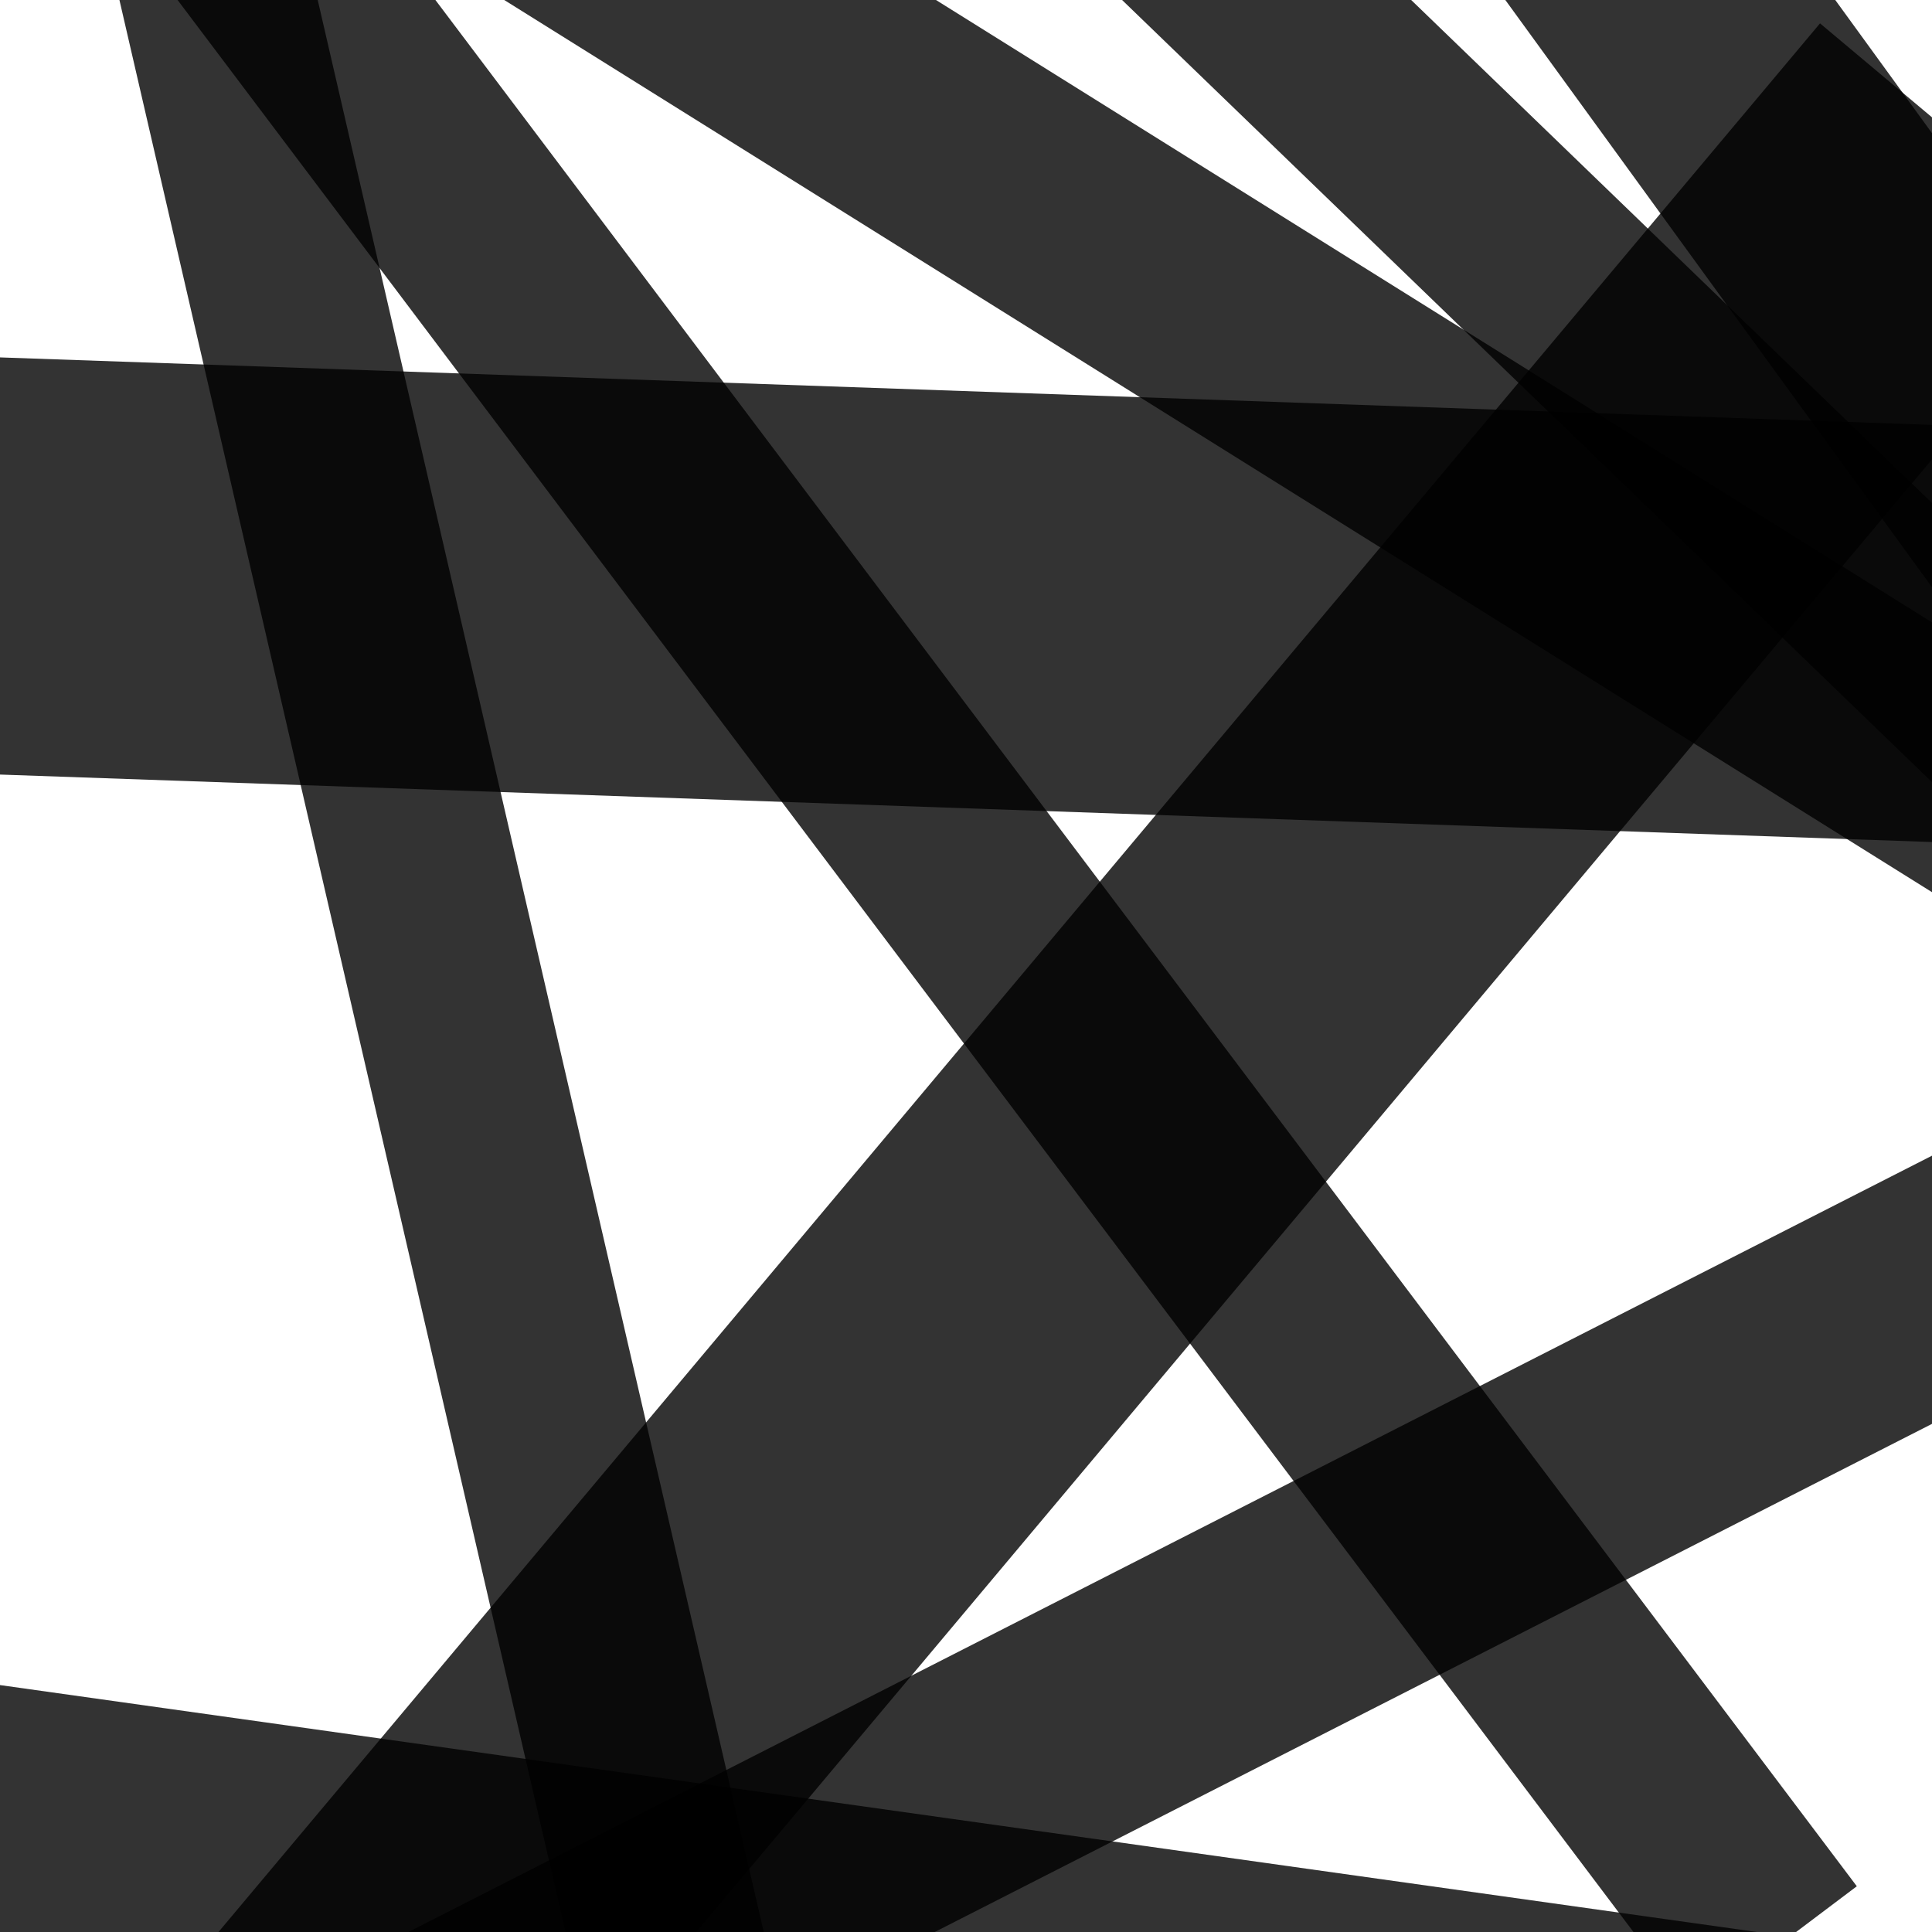 <svg xmlns='http://www.w3.org/2000/svg' viewBox='240 240 1520 1520'><rect x='0' y='0' width='210' height='2000' opacity='0.8' transform='rotate(144 1000 1000)'><animate begin= '0s' dur='500ms' attributeName='fill' values='rgb(171, 74, 103);rgb(52, 70, 223);rgb(171, 74, 103);' fill='freeze' repeatCount='indefinite'/></rect><rect x='210' y='0' width='158' height='2000' opacity='0.8' transform='rotate(134 1000 1000)'><animate begin= '0s' dur='500ms' attributeName='fill' values='rgb(44, 35, 115);rgb(59, 179, 181);rgb(44, 35, 115);' fill='freeze' repeatCount='indefinite'/></rect><rect x='368' y='0' width='180' height='2000' opacity='0.8' transform='rotate(122 1000 1000)'><animate begin= '0s' dur='500ms' attributeName='fill' values='rgb(196, 2, 38);rgb(178, 93, 233);rgb(196, 2, 38);' fill='freeze' repeatCount='indefinite'/></rect><rect x='548' y='0' width='328' height='2000' opacity='0.8' transform='rotate(92 1000 1000)'><animate begin= '0s' dur='500ms' attributeName='fill' values='rgb(223, 195, 192);rgb(223, 227, 187);rgb(223, 195, 192);' fill='freeze' repeatCount='indefinite'/></rect><rect x='876' y='0' width='162' height='2000' opacity='0.8' transform='rotate(143 1000 1000)'><animate begin= '0s' dur='500ms' attributeName='fill' values='rgb(238, 241, 201);rgb(211, 114, 57);rgb(238, 241, 201);' fill='freeze' repeatCount='indefinite'/></rect><rect x='1038' y='0' width='288' height='2000' opacity='0.8' transform='rotate(40 1000 1000)'><animate begin= '0s' dur='500ms' attributeName='fill' values='rgb(121, 26, 192);rgb(88, 210, 58);rgb(121, 26, 192);' fill='freeze' repeatCount='indefinite'/></rect><rect x='1326' y='0' width='152' height='2000' opacity='0.8' transform='rotate(167 1000 1000)'><animate begin= '0s' dur='500ms' attributeName='fill' values='rgb(156, 217, 181);rgb(35, 183, 155);rgb(156, 217, 181);' fill='freeze' repeatCount='indefinite'/></rect><rect x='1478' y='0' width='188' height='2000' opacity='0.8' transform='rotate(63 1000 1000)'><animate begin= '0s' dur='500ms' attributeName='fill' values='rgb(61, 193, 111);rgb(236, 210, 14);rgb(61, 193, 111);' fill='freeze' repeatCount='indefinite'/></rect><rect x='1666' y='0' width='334' height='2000' opacity='0.8' transform='rotate(98 1000 1000)'><animate begin= '0s' dur='500ms' attributeName='fill' values='rgb(169, 87, 51);rgb(43, 29, 83);rgb(169, 87, 51);' fill='freeze' repeatCount='indefinite'/></rect></svg>